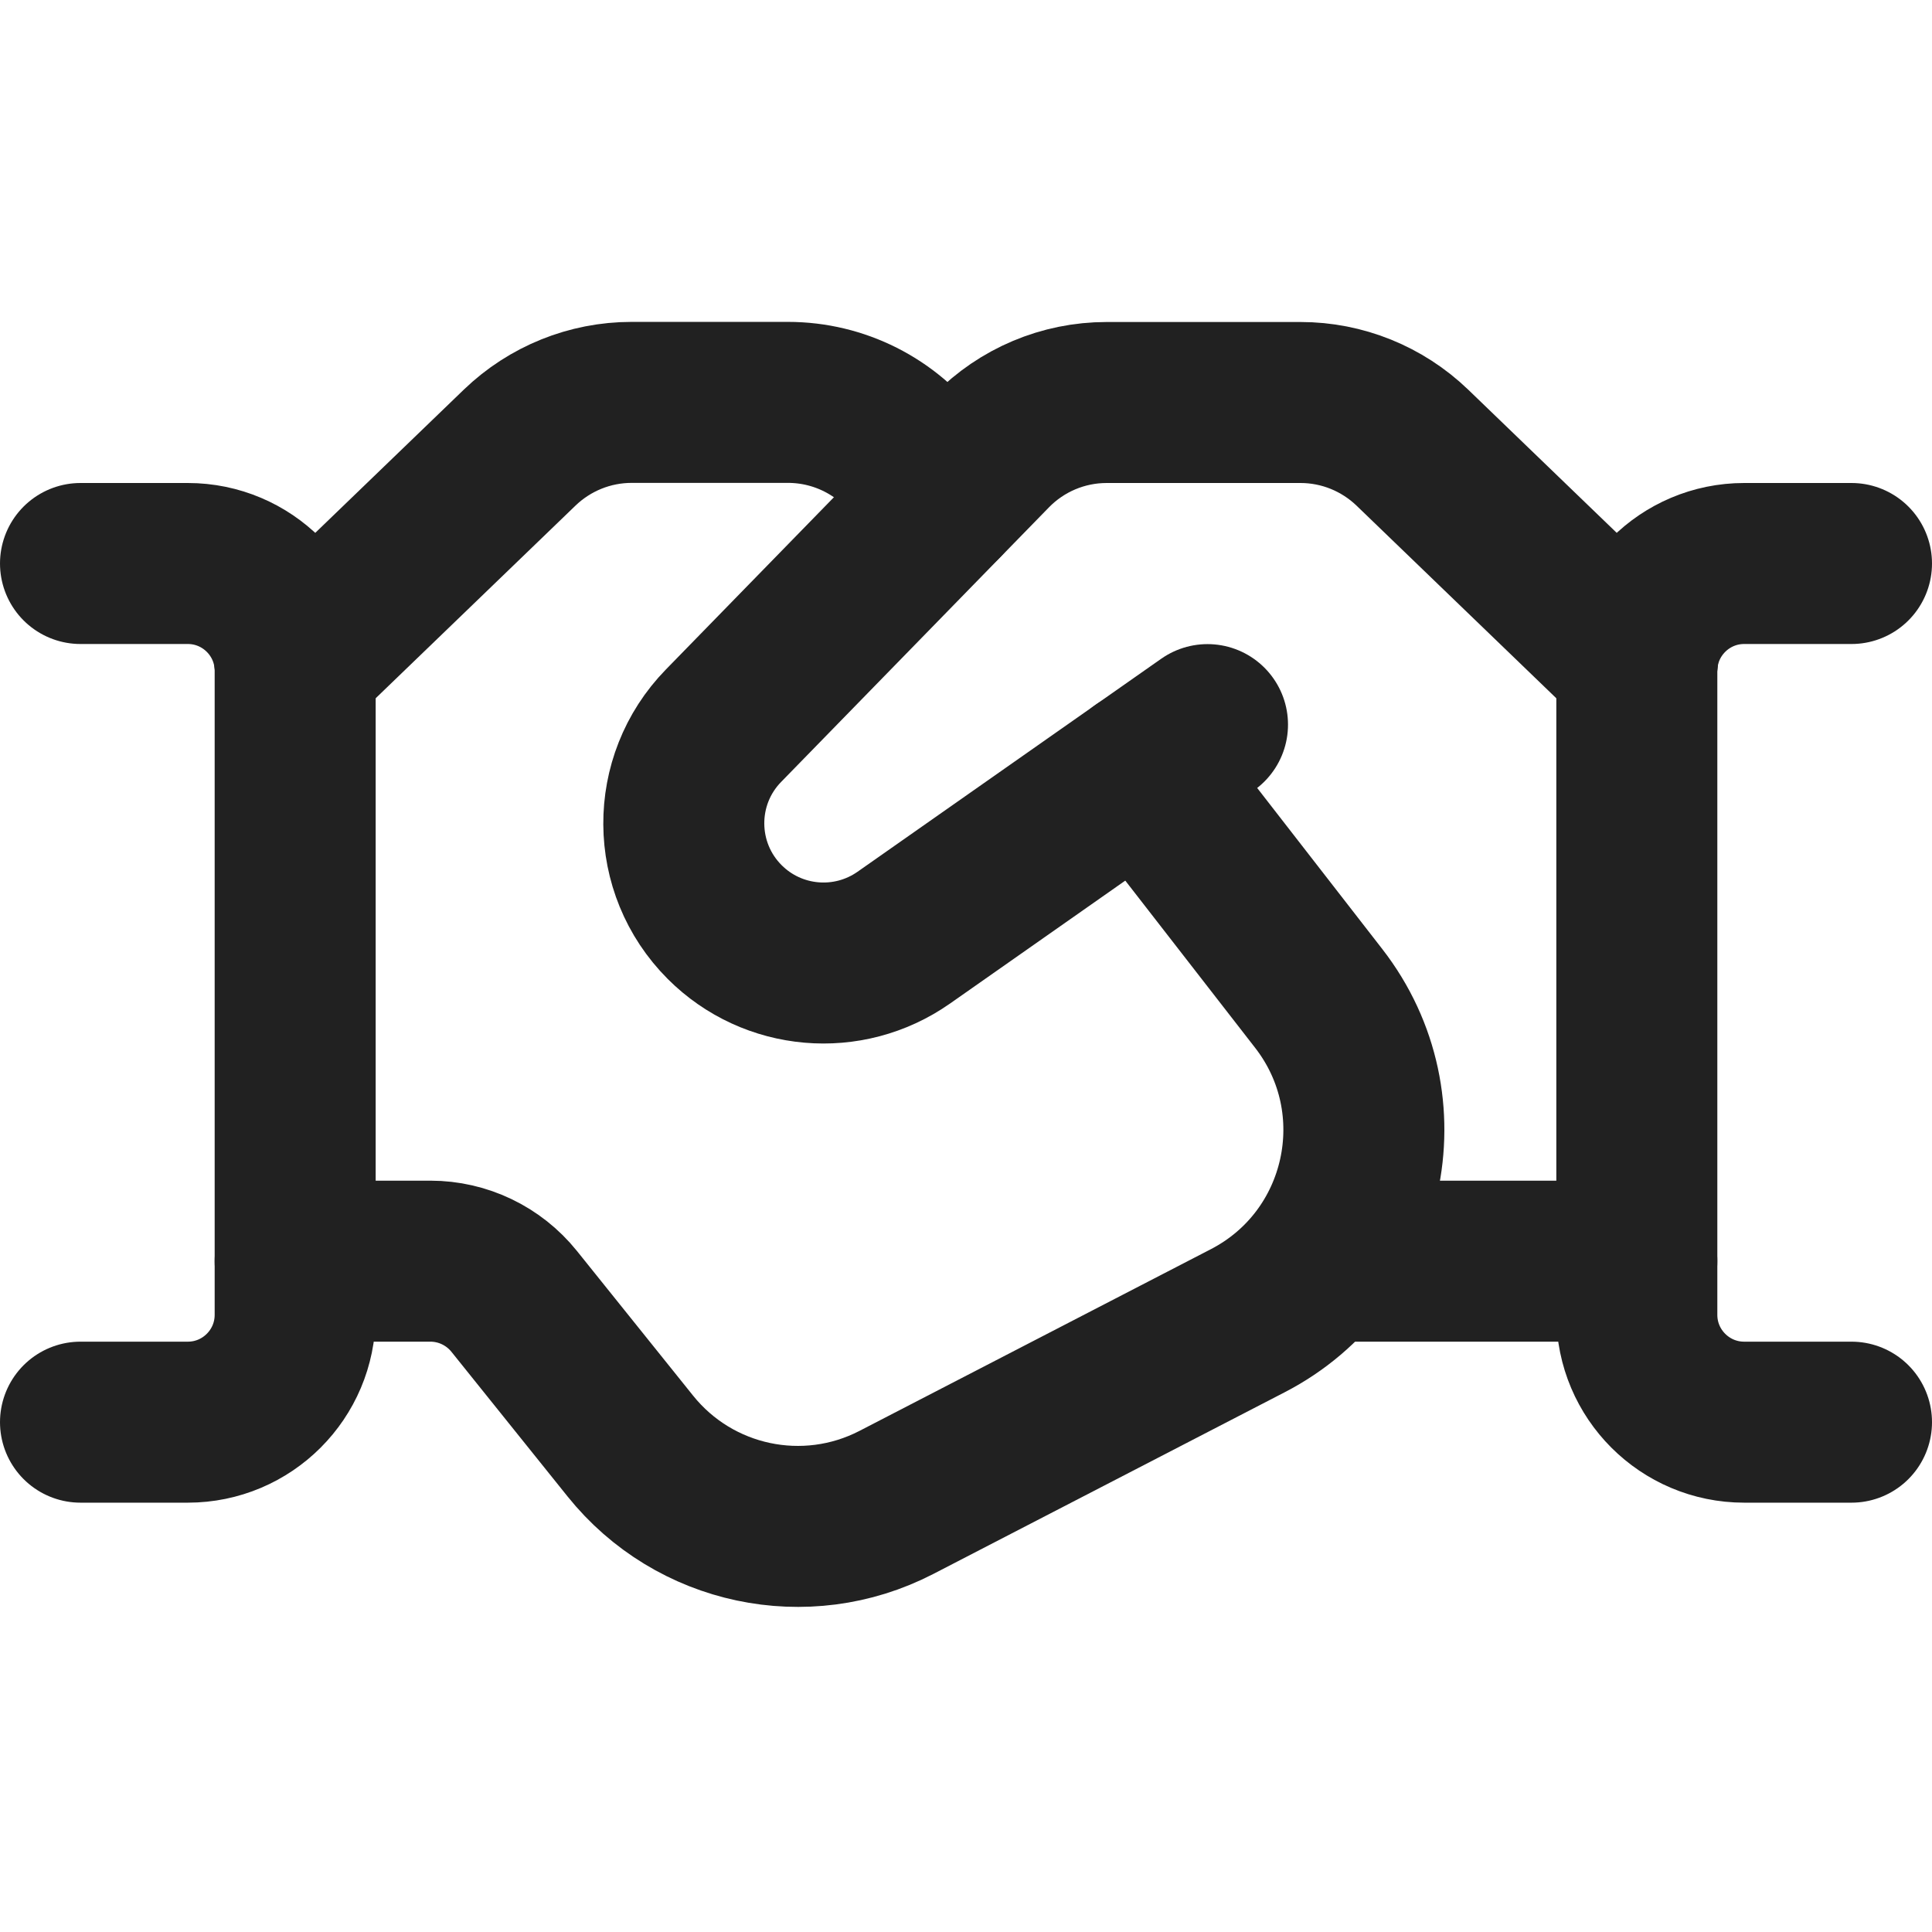 <svg xmlns="http://www.w3.org/2000/svg" height="18" width="18" viewBox="0 0 18 18"><title>handshake</title><g stroke-width="1.5" fill="none" stroke="#212121" class="nc-icon-wrapper"><line x1="12.345" y1="11.75" x2="15.25" y2="11.75" stroke-linecap="round" stroke-linejoin="round" stroke="#212121"></line><path d="M8.779,4.67l-.231-.313c-.283-.382-.73-.608-1.206-.608h-1.458c-.388,0-.761,.151-1.041,.42l-1.867,1.8c-.07,.067-.148,.123-.232,.167" stroke-linecap="round" stroke-linejoin="round"></path><path d="M2.75,11.75h1.26c.303,0,.59,.138,.78,.374l1.083,1.349c.596,.742,1.632,.962,2.478,.525l3.274-1.693c1.111-.574,1.428-2.016,.661-3.003l-1.648-2.122" stroke-linecap="round" stroke-linejoin="round"></path><path d="M15.258,6.138c-.085-.044-.163-.1-.233-.168l-1.867-1.8c-.28-.269-.653-.42-1.041-.42h-1.807c-.404,0-.791,.163-1.074,.453l-2.495,2.558c-.498,.51-.493,1.326,.011,1.83h0c.447,.447,1.15,.508,1.668,.145l2.83-1.985" stroke-linecap="round" stroke-linejoin="round" stroke="#212121"></path><path d="M.75,5.25H1.75c.552,0,1,.448,1,1v6c0,.552-.448,1-1,1H.75" stroke-linecap="round" stroke-linejoin="round"></path><path d="M17.25,5.25h-1c-.552,0-1,.448-1,1v6c0,.552,.448,1,1,1h1" stroke-linecap="round" stroke-linejoin="round" stroke="#212121"></path></g></svg>
